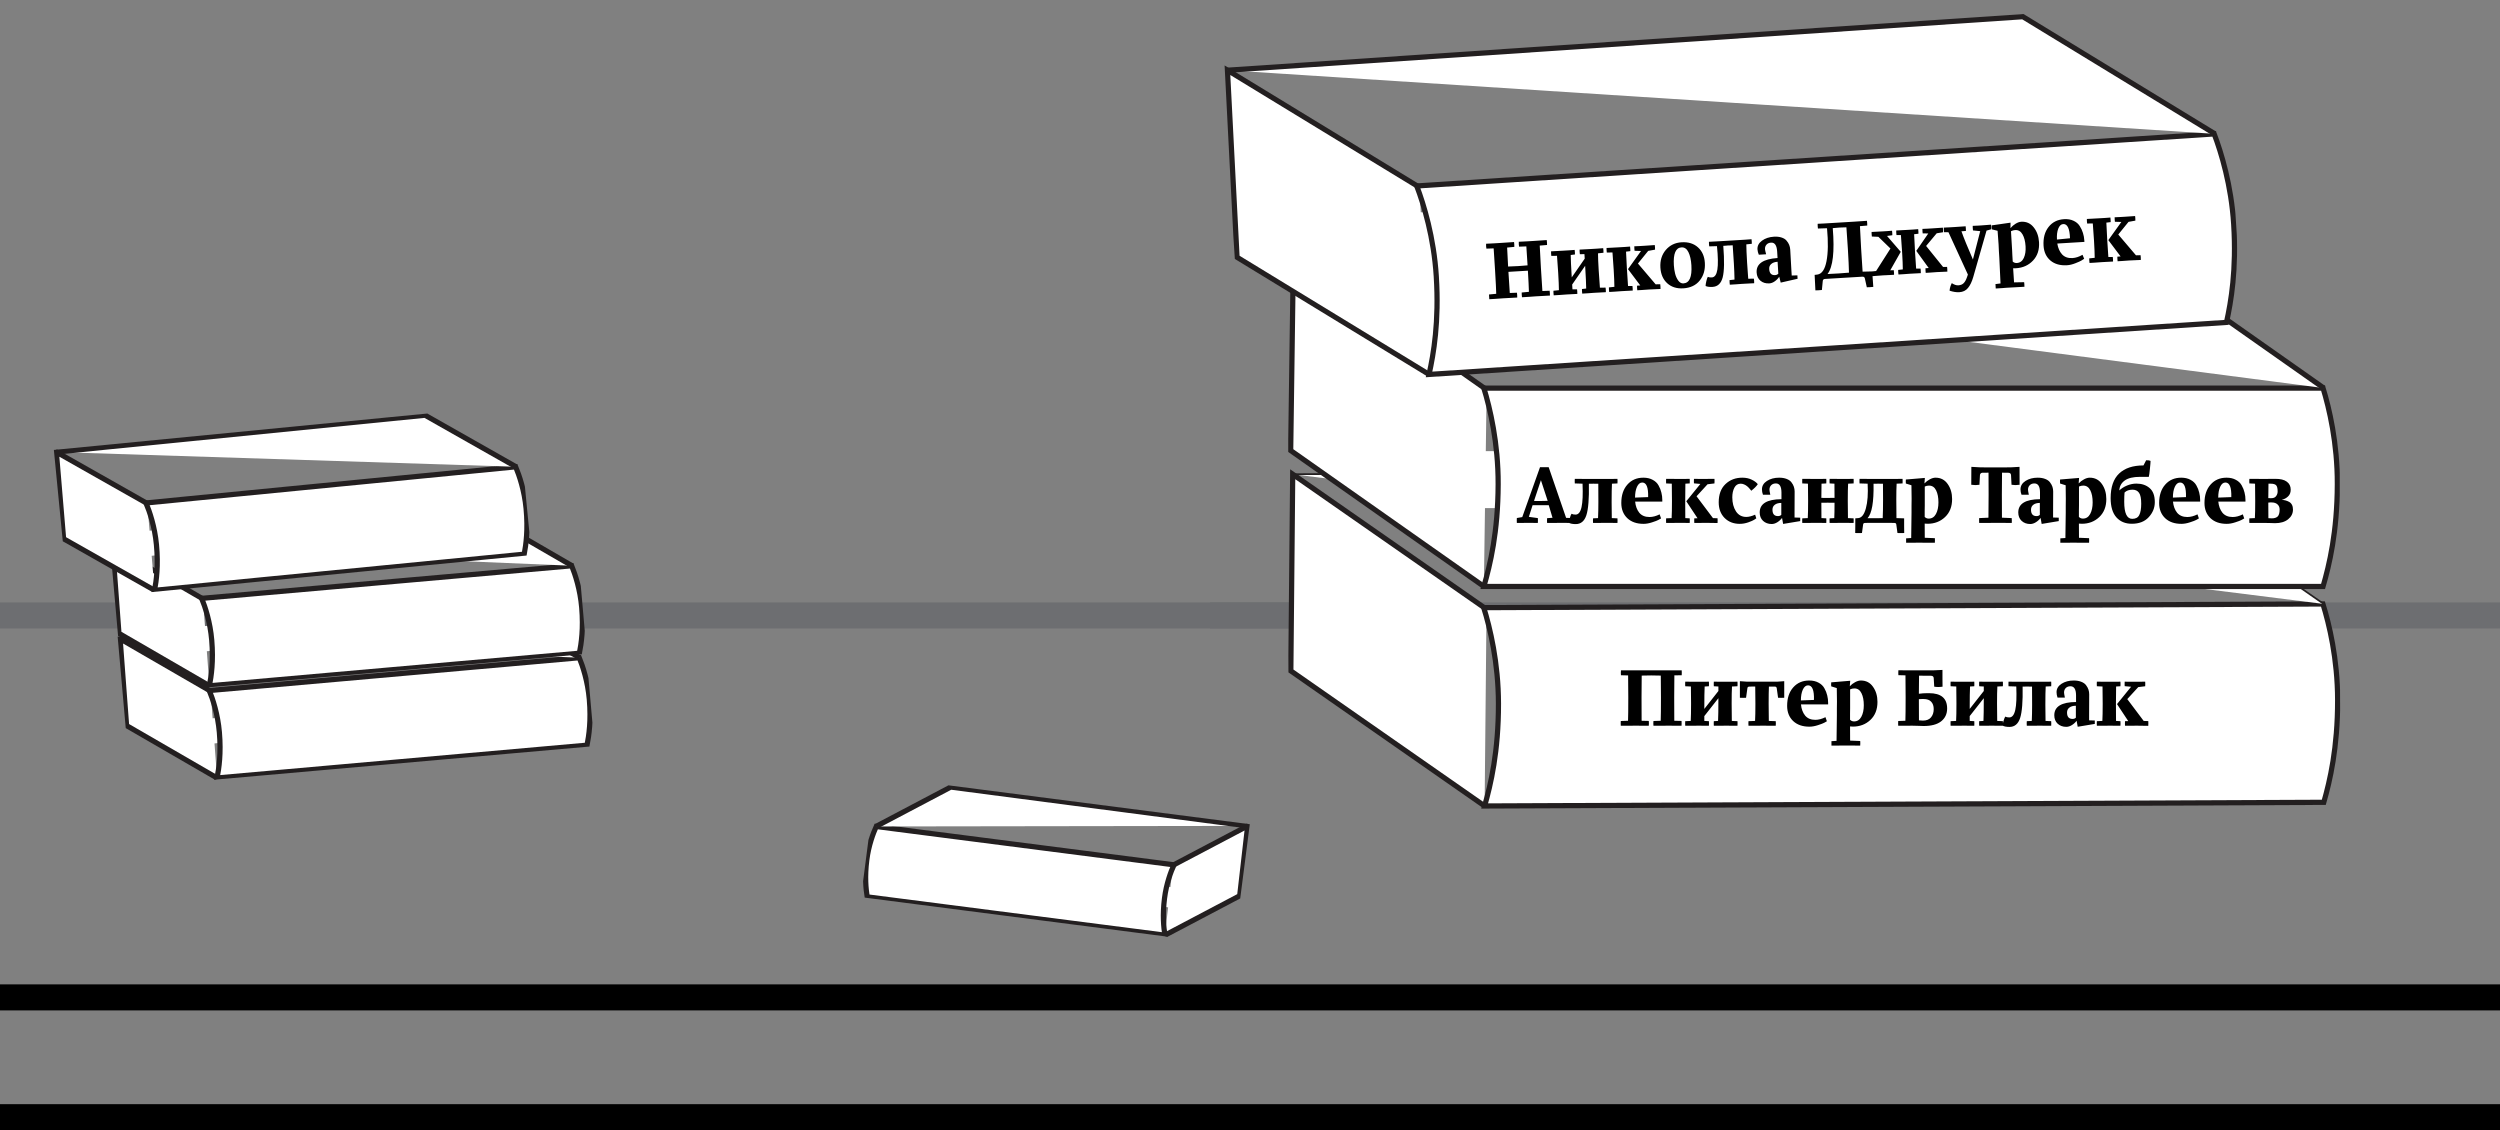 <svg width="1440" height="651" viewBox="0 0 1440 651" fill="none" xmlns="http://www.w3.org/2000/svg">
<rect x="0" y="0" width="1440" height="651" fill="#808080" stroke="none"/>
<line y1="354.5" x2="743" y2="354.5" stroke="#6D6E71" stroke-width="15"/>
<line x1="697" y1="354.5" x2="1440" y2="354.5" stroke="#6D6E71" stroke-width="15"/>
<line y1="574.5" x2="1440" y2="574.5" stroke="black" stroke-width="15"/>
<line x1="-6.55671e-07" y1="643.5" x2="1440" y2="643.5" stroke="black" stroke-width="15"/>
<g clip-path="url(#clip0_601_30)">
<path d="M855.138 464.245L743.517 386.436L744.597 273.16L856.245 350.931" fill="white"/>
<path d="M855.138 464.245L743.517 386.436L744.597 273.16L856.245 350.931" stroke="#231F20" stroke-width="3" stroke-miterlimit="10"/>
<path d="M854.639 349.998C858.197 361.452 863.091 381.663 863.112 405.318C863.15 432.921 858.675 451.819 855.139 464.245L1338.51 462.131C1342.04 449.706 1346.52 430.807 1346.48 403.204C1346.46 379.512 1341.57 359.339 1338.01 347.884L854.639 349.998Z" fill="white" stroke="#231F20" stroke-width="3" stroke-miterlimit="10"/>
<path d="M1338.45 347.882L1226.8 270.074L744.596 273.16" fill="white"/>
<path d="M1338.45 347.882L1226.8 270.074L744.596 273.16" stroke="#231F20" stroke-miterlimit="10"/>
<path d="M968.66 388.949L964.436 388.997C964.372 391.525 964.34 395.765 964.34 401.717C964.34 408.405 964.356 412.885 964.388 415.157L968.564 415.253C968.628 416.117 968.628 417.045 968.564 418.037C964.5 418.005 961.844 417.989 960.596 417.989C960.052 417.989 958.628 418.005 956.324 418.037C954.02 418.037 952.708 418.037 952.388 418.037C952.292 417.077 952.292 416.165 952.388 415.301L956.564 415.157C956.66 412.853 956.708 408.357 956.708 401.669C956.708 395.781 956.676 391.605 956.612 389.141C953.86 389.077 952.02 389.045 951.092 389.045C950.196 389.045 948.372 389.077 945.62 389.141C945.556 392.405 945.524 396.613 945.524 401.765C945.524 407.717 945.54 412.181 945.572 415.157L949.7 415.253C949.796 416.117 949.796 417.045 949.7 418.037C945.604 418.005 942.932 417.989 941.684 417.989C941.14 417.989 939.732 418.005 937.46 418.037C935.188 418.037 933.892 418.037 933.572 418.037C933.508 417.077 933.508 416.165 933.572 415.301L937.748 415.157C937.844 412.949 937.892 408.485 937.892 401.765C937.892 395.013 937.86 390.773 937.796 389.045L933.668 388.949C933.572 388.053 933.572 387.109 933.668 386.117L941.492 386.117L960.5 386.117L968.66 386.117C968.724 387.109 968.724 388.053 968.66 388.949ZM974.054 405.173C974.054 400.949 974.022 397.701 973.958 395.429L970.694 395.285C970.63 394.421 970.63 393.541 970.694 392.645C974.054 392.677 976.358 392.693 977.606 392.693C978.15 392.693 979.318 392.693 981.11 392.693C982.934 392.661 984.006 392.645 984.326 392.645C984.39 393.573 984.39 394.453 984.326 395.285L981.878 395.429C981.75 397.829 981.686 402.133 981.686 408.341L989.798 398.021L989.798 395.429L987.158 395.285C987.094 394.421 987.094 393.541 987.158 392.645C989.974 392.677 992.006 392.693 993.254 392.693C993.798 392.693 995.11 392.693 997.19 392.693C999.27 392.661 1000.47 392.645 1000.79 392.645C1000.85 393.573 1000.85 394.453 1000.79 395.285L997.622 395.429C997.494 397.637 997.43 400.869 997.43 405.125C997.43 409.605 997.462 412.981 997.526 415.253L1000.79 415.397C1000.85 416.261 1000.85 417.141 1000.79 418.037C997.43 418.005 995.126 417.989 993.878 417.989C993.334 417.989 992.15 418.005 990.326 418.037C988.534 418.037 987.478 418.037 987.158 418.037C987.094 417.109 987.094 416.229 987.158 415.397L989.606 415.253C989.734 412.853 989.798 408.485 989.798 402.149L981.686 412.469L981.686 415.253L984.326 415.397C984.39 416.261 984.39 417.141 984.326 418.037C981.51 418.005 979.478 417.989 978.23 417.989C977.686 417.989 976.374 418.005 974.294 418.037C972.214 418.037 971.014 418.037 970.694 418.037C970.63 417.109 970.63 416.229 970.694 415.397L973.862 415.253C973.99 413.045 974.054 409.685 974.054 405.173ZM1022.2 395.477L1018.89 395.477C1018.79 397.717 1018.74 401.013 1018.74 405.365C1018.74 407.541 1018.77 410.837 1018.84 415.253L1022.82 415.397C1022.92 416.261 1022.92 417.141 1022.82 418.037C1018.89 418.005 1016.29 417.989 1015.05 417.989C1014.5 417.989 1013.13 418.005 1010.92 418.037C1008.71 418.037 1007.45 418.037 1007.13 418.037C1007.06 417.109 1007.06 416.229 1007.13 415.397L1010.92 415.253C1011.05 413.045 1011.11 409.749 1011.11 405.365C1011.11 401.013 1011.08 397.701 1011.01 395.429L1007.7 395.477C1007.25 395.509 1006.95 395.589 1006.79 395.717C1006.66 395.845 1006.57 396.069 1006.5 396.389L1005.73 401.909C1005.51 401.941 1004.93 401.957 1004.01 401.957C1003.05 401.957 1002.44 401.941 1002.18 401.909L1002.18 392.357L1006.21 392.645L1023.69 392.645L1027.72 392.357L1027.72 401.909C1027.46 401.941 1026.85 401.957 1025.89 401.957C1024.97 401.957 1024.39 401.941 1024.17 401.909L1023.4 396.389C1023.33 396.069 1023.22 395.845 1023.06 395.717C1022.93 395.557 1022.65 395.477 1022.2 395.477ZM1041.44 394.757C1040.19 394.757 1039.18 395.589 1038.41 397.253C1037.68 398.885 1037.31 400.949 1037.31 403.445L1044.84 403.157C1045 397.557 1043.87 394.757 1041.44 394.757ZM1045.61 414.629C1047.47 414.629 1049.42 414.117 1051.47 413.093L1052.28 415.445C1051.9 415.669 1051.39 415.957 1050.75 416.309C1050.11 416.661 1048.89 417.125 1047.1 417.701C1045.34 418.277 1043.71 418.565 1042.2 418.565C1038.27 418.565 1035.15 417.477 1032.84 415.301C1030.54 413.093 1029.39 410.181 1029.39 406.565C1029.39 402.117 1030.56 398.581 1032.89 395.957C1035.23 393.301 1038.3 391.973 1042.11 391.973C1044.19 391.973 1045.98 392.389 1047.48 393.221C1048.99 394.021 1050.11 395.093 1050.84 396.437C1051.61 397.781 1052.16 399.157 1052.48 400.565C1052.83 401.941 1053 403.365 1053 404.837L1053 405.749L1037.36 405.749C1037.61 408.373 1038.41 410.517 1039.76 412.181C1041.13 413.813 1043.08 414.629 1045.61 414.629ZM1071.48 429.461C1066.49 429.429 1063.37 429.413 1062.12 429.413C1061.96 429.413 1061.61 429.413 1061.07 429.413C1060.55 429.445 1059.75 429.461 1058.67 429.461C1057.61 429.461 1056.36 429.461 1054.92 429.461C1054.89 428.565 1054.89 427.717 1054.92 426.917L1057.85 426.725C1057.91 425.765 1057.98 420.869 1058.04 412.037C1058.04 411.109 1058.04 409.765 1058.04 408.005C1058.07 406.245 1058.09 404.965 1058.09 404.165C1058.09 400.997 1058.06 398.389 1057.99 396.341L1054.78 395.333C1054.71 394.533 1054.71 393.765 1054.78 393.029L1065.72 392.117L1065.48 395.285C1066.38 394.325 1067.4 393.541 1068.55 392.933C1069.74 392.293 1070.84 391.973 1071.87 391.973C1074.84 391.973 1077.18 393.189 1078.87 395.621C1080.57 398.021 1081.42 400.917 1081.42 404.309C1081.42 408.661 1080.06 412.117 1077.34 414.677C1074.62 417.237 1071.27 418.517 1067.31 418.517C1066.89 418.517 1066.33 418.485 1065.63 418.421C1065.63 422.581 1065.64 425.301 1065.67 426.581L1071.48 426.821C1071.55 427.525 1071.55 428.405 1071.48 429.461ZM1065.67 407.957C1065.67 408.373 1065.66 409.333 1065.63 410.837C1065.63 412.309 1065.63 413.557 1065.63 414.581C1066.27 415.221 1067.03 415.541 1067.93 415.541C1069.75 415.541 1071.15 414.661 1072.11 412.901C1073.07 411.141 1073.55 408.917 1073.55 406.229C1073.55 403.381 1073.1 401.061 1072.2 399.269C1071.31 397.445 1069.95 396.533 1068.12 396.533C1067.29 396.533 1066.47 396.709 1065.67 397.061L1065.67 407.957ZM1101.53 386.117L1113.53 386.117L1118.86 385.877C1118.86 386.005 1118.86 386.517 1118.86 387.413C1118.86 388.277 1118.86 389.445 1118.86 390.917C1118.89 392.389 1118.91 393.925 1118.91 395.525C1118.04 395.653 1117.23 395.717 1116.46 395.717C1115.66 395.717 1114.87 395.653 1114.11 395.525L1113.82 390.533C1113.75 389.669 1113.19 389.237 1112.14 389.237L1105.37 389.189C1105.31 391.205 1105.27 394.677 1105.27 399.605C1106.91 399.381 1108.52 399.269 1110.12 399.269L1111.13 399.269C1118.07 399.269 1121.55 402.213 1121.55 408.101C1121.55 411.205 1120.39 413.669 1118.09 415.493C1115.79 417.285 1112.44 418.181 1108.06 418.181C1107.58 418.181 1106.59 418.149 1105.08 418.085C1103.58 418.021 1102.31 417.989 1101.29 417.989C1101.19 417.989 1100.12 418.005 1098.07 418.037C1096.03 418.037 1094.46 418.037 1093.37 418.037C1093.31 417.333 1093.31 416.421 1093.37 415.301L1097.5 415.157C1097.59 412.853 1097.64 408.373 1097.64 401.717C1097.64 395.797 1097.61 391.557 1097.55 388.997L1093.47 388.901C1093.4 388.165 1093.4 387.221 1093.47 386.069C1094.91 386.069 1096.6 386.085 1098.55 386.117C1100.51 386.117 1101.5 386.117 1101.53 386.117ZM1107.58 415.061C1109.66 415.061 1111.21 414.453 1112.23 413.237C1113.29 411.989 1113.82 410.389 1113.82 408.437C1113.82 406.645 1113.34 405.237 1112.38 404.213C1111.45 403.157 1109.96 402.629 1107.91 402.629L1107.1 402.629C1106.33 402.629 1105.72 402.661 1105.27 402.725C1105.27 409.061 1105.29 413.125 1105.32 414.917C1105.87 414.949 1106.62 414.997 1107.58 415.061ZM1126.91 405.173C1126.91 400.949 1126.88 397.701 1126.82 395.429L1123.55 395.285C1123.49 394.421 1123.49 393.541 1123.55 392.645C1126.91 392.677 1129.22 392.693 1130.47 392.693C1131.01 392.693 1132.18 392.693 1133.97 392.693C1135.79 392.661 1136.87 392.645 1137.19 392.645C1137.25 393.573 1137.25 394.453 1137.19 395.285L1134.74 395.429C1134.61 397.829 1134.55 402.133 1134.55 408.341L1142.66 398.021L1142.66 395.429L1140.02 395.285C1139.95 394.421 1139.95 393.541 1140.02 392.645C1142.83 392.677 1144.87 392.693 1146.11 392.693C1146.66 392.693 1147.97 392.693 1150.05 392.693C1152.13 392.661 1153.33 392.645 1153.65 392.645C1153.71 393.573 1153.71 394.453 1153.65 395.285L1150.48 395.429C1150.35 397.637 1150.29 400.869 1150.29 405.125C1150.29 409.605 1150.32 412.981 1150.39 415.253L1153.65 415.397C1153.71 416.261 1153.71 417.141 1153.65 418.037C1150.29 418.005 1147.99 417.989 1146.74 417.989C1146.19 417.989 1145.01 418.005 1143.19 418.037C1141.39 418.037 1140.34 418.037 1140.02 418.037C1139.95 417.109 1139.95 416.229 1140.02 415.397L1142.47 415.253C1142.59 412.853 1142.66 408.485 1142.66 402.149L1134.55 412.469L1134.55 415.253L1137.19 415.397C1137.25 416.261 1137.25 417.141 1137.19 418.037C1134.37 418.005 1132.34 417.989 1131.09 417.989C1130.55 417.989 1129.23 418.005 1127.15 418.037C1125.07 418.037 1123.87 418.037 1123.55 418.037C1123.49 417.109 1123.49 416.229 1123.55 415.397L1126.72 415.253C1126.85 413.045 1126.91 409.685 1126.91 405.173ZM1161.38 395.429L1156.91 395.285C1156.85 394.421 1156.85 393.541 1156.91 392.645C1159.86 392.677 1161.95 392.693 1163.2 392.693L1174.39 392.693C1174.93 392.693 1176.16 392.693 1178.08 392.693C1180.03 392.661 1181.17 392.645 1181.49 392.645C1181.55 393.573 1181.55 394.453 1181.49 395.285L1178.32 395.429C1178.19 397.637 1178.13 401.173 1178.13 406.037C1178.13 409.909 1178.16 412.981 1178.23 415.253L1181.49 415.397C1181.55 416.261 1181.55 417.141 1181.49 418.037C1177.97 418.005 1175.59 417.989 1174.34 417.989C1173.79 417.989 1172.58 418.005 1170.69 418.037C1168.83 418.037 1167.75 418.037 1167.43 418.037C1167.36 417.109 1167.36 416.229 1167.43 415.397L1170.31 415.253C1170.43 412.533 1170.5 409.445 1170.5 405.989C1170.5 400.997 1170.48 397.493 1170.45 395.477C1170.26 395.477 1169.83 395.477 1169.15 395.477C1168.51 395.445 1168.02 395.429 1167.67 395.429C1167.22 395.429 1166.69 395.445 1166.08 395.477C1165.47 395.477 1165.12 395.477 1165.03 395.477C1165.19 404.085 1164.71 410.117 1163.59 413.573C1162.47 416.997 1160.42 418.709 1157.44 418.709C1155.71 418.709 1154.39 418.453 1153.46 417.941C1153.49 417.333 1153.68 416.437 1154.03 415.253C1154.39 414.037 1154.72 413.205 1155.04 412.757C1155.59 413.077 1156.35 413.237 1157.35 413.237C1159.01 413.237 1160.16 411.797 1160.8 408.917C1161.44 406.037 1161.63 401.541 1161.38 395.429ZM1189.37 401.813L1185.14 401.813C1184.76 400.757 1184.57 399.717 1184.57 398.693C1184.57 396.709 1185.53 395.093 1187.45 393.845C1189.4 392.597 1191.73 391.973 1194.45 391.973C1196.12 391.973 1197.56 392.213 1198.77 392.693C1200.02 393.173 1200.95 393.829 1201.56 394.661C1202.2 395.493 1202.66 396.341 1202.95 397.205C1203.24 398.069 1203.38 398.981 1203.38 399.941C1203.35 402.885 1203.33 406.869 1203.33 411.893L1203.33 414.917L1206.6 415.013C1206.63 415.749 1206.63 416.405 1206.6 416.981L1196.76 418.613L1196.13 415.157C1195.4 416.149 1194.49 416.981 1193.4 417.653C1192.31 418.325 1191.24 418.661 1190.18 418.661C1188.17 418.661 1186.5 418.053 1185.19 416.837C1183.91 415.621 1183.27 414.005 1183.27 411.989C1183.27 406.965 1187.45 404.421 1195.8 404.357L1195.8 400.421C1195.77 396.997 1194.69 395.285 1192.58 395.285C1191.46 395.285 1190.57 395.621 1189.89 396.293C1189.22 396.965 1188.89 397.829 1188.89 398.885C1188.89 399.301 1189.05 400.277 1189.37 401.813ZM1195.7 413.381L1195.7 406.517C1194.1 406.517 1192.85 406.869 1191.96 407.573C1191.06 408.245 1190.61 409.189 1190.61 410.405C1190.61 412.869 1191.67 414.101 1193.78 414.101C1194.58 414.101 1195.22 413.861 1195.7 413.381ZM1224.01 415.397L1225.88 415.349L1219.4 405.557L1227.52 395.573L1223.82 395.237C1223.76 394.565 1223.76 393.701 1223.82 392.645C1224.59 392.645 1225.69 392.661 1227.13 392.693C1228.6 392.693 1229.42 392.693 1229.58 392.693L1235.63 392.645C1235.69 393.349 1235.69 394.229 1235.63 395.285L1231.64 395.765L1225.31 402.677L1234.76 415.253L1237.4 415.349C1237.47 416.053 1237.47 416.965 1237.4 418.085C1234.2 418.021 1231.98 417.989 1230.73 417.989C1229.58 417.989 1228.22 418.005 1226.65 418.037C1225.08 418.037 1224.2 418.037 1224.01 418.037C1223.95 417.333 1223.95 416.453 1224.01 415.397ZM1218.78 405.461C1218.78 410.101 1218.8 413.365 1218.83 415.253L1221.37 415.397C1221.44 416.261 1221.44 417.141 1221.37 418.037C1218.4 418.005 1216.28 417.989 1215.04 417.989C1214.49 417.989 1213.23 418.005 1211.24 418.037C1209.26 418.037 1208.11 418.037 1207.79 418.037C1207.72 417.109 1207.72 416.229 1207.79 415.397L1210.96 415.253C1211.08 413.045 1211.15 409.749 1211.15 405.365C1211.15 401.013 1211.12 397.701 1211.05 395.429L1207.79 395.285C1207.72 394.421 1207.72 393.541 1207.79 392.645C1211.4 392.677 1213.84 392.693 1215.08 392.693C1215.63 392.693 1216.73 392.693 1218.4 392.693C1220.06 392.661 1221.05 392.645 1221.37 392.645C1221.44 393.573 1221.44 394.453 1221.37 395.285L1218.88 395.429C1218.81 397.221 1218.78 400.565 1218.78 405.461Z" fill="black"/>
</g>
<g clip-path="url(#clip1_601_30)">
<rect x="839.74" y="259.859" width="43.733" height="32.807" fill="white"/>
<path d="M854.713 337.797L743.434 259.501L745.008 146.23L856.315 224.489" fill="white"/>
<path d="M854.713 337.797L743.434 259.501L745.008 146.23L856.315 224.489" stroke="#231F20" stroke-width="3" stroke-miterlimit="10"/>
<path d="M854.711 223.549C858.219 235.019 863.024 255.251 862.942 278.905C862.859 306.508 858.302 325.387 854.711 337.797L1338.08 337.797C1341.67 325.387 1346.23 306.508 1346.31 278.905C1346.4 255.213 1341.59 235.019 1338.08 223.549L854.711 223.549Z" fill="white" stroke="#231F20" stroke-width="3" stroke-miterlimit="10"/>
<path d="M1338.53 223.549L1227.22 145.253L745.006 146.23" fill="white"/>
<path d="M1338.53 223.549L1227.22 145.253L745.006 146.23" stroke="#231F20" stroke-width="3" stroke-miterlimit="10"/>
<path d="M882.773 290.984L880.613 297.704L885.797 298.424C885.861 299.288 885.861 300.216 885.797 301.208C882.309 301.176 879.973 301.16 878.789 301.16C878.725 301.16 878.181 301.176 877.157 301.208C876.133 301.208 874.981 301.208 873.701 301.208C873.637 300.184 873.637 299.24 873.701 298.376L876.821 297.848L887.045 269.096H892.037L902.069 298.28L904.661 298.376C904.725 299.24 904.725 300.184 904.661 301.208C901.781 301.176 899.749 301.16 898.565 301.16C898.501 301.16 897.573 301.176 895.781 301.208C894.021 301.208 892.469 301.208 891.125 301.208C891.061 300.216 891.061 299.304 891.125 298.472L894.245 298.232L892.085 290.984H887.429L882.773 290.984ZM887.573 276.584L883.589 288.536C883.813 288.536 884.309 288.552 885.077 288.584C885.845 288.584 886.453 288.584 886.901 288.584C888.725 288.584 890.245 288.552 891.461 288.488L887.573 276.584ZM911.545 278.6L907.081 278.456C907.017 277.592 907.017 276.712 907.081 275.816C910.025 275.848 912.121 275.864 913.369 275.864L924.553 275.864C925.097 275.864 926.329 275.864 928.249 275.864C930.201 275.832 931.337 275.816 931.657 275.816C931.721 276.744 931.721 277.624 931.657 278.456L928.489 278.6C928.361 280.808 928.297 284.344 928.297 289.208C928.297 293.08 928.329 296.152 928.393 298.424L931.657 298.568C931.721 299.432 931.721 300.312 931.657 301.208C928.137 301.176 925.753 301.16 924.505 301.16C923.961 301.16 922.745 301.176 920.857 301.208C919.001 301.208 917.913 301.208 917.593 301.208C917.529 300.28 917.529 299.4 917.593 298.568L920.473 298.424C920.601 295.704 920.665 292.616 920.665 289.16C920.665 284.168 920.649 280.664 920.617 278.648C920.425 278.648 919.993 278.648 919.321 278.648C918.681 278.616 918.185 278.6 917.833 278.6C917.385 278.6 916.857 278.616 916.249 278.648C915.641 278.648 915.289 278.648 915.193 278.648C915.353 287.256 914.873 293.288 913.753 296.744C912.633 300.168 910.585 301.88 907.609 301.88C905.881 301.88 904.553 301.624 903.625 301.112C903.657 300.504 903.849 299.608 904.201 298.424C904.553 297.208 904.889 296.376 905.209 295.928C905.753 296.248 906.521 296.408 907.513 296.408C909.177 296.408 910.329 294.968 910.969 292.088C911.609 289.208 911.801 284.712 911.545 278.6ZM945.917 277.928C944.669 277.928 943.661 278.76 942.893 280.424C942.157 282.056 941.789 284.12 941.789 286.616L949.325 286.328C949.485 280.728 948.349 277.928 945.917 277.928ZM950.093 297.8C951.949 297.8 953.901 297.288 955.949 296.264L956.765 298.616C956.381 298.84 955.869 299.128 955.229 299.48C954.589 299.832 953.373 300.296 951.581 300.872C949.821 301.448 948.189 301.736 946.685 301.736C942.749 301.736 939.629 300.648 937.325 298.472C935.021 296.264 933.869 293.352 933.869 289.736C933.869 285.288 935.037 281.752 937.373 279.128C939.709 276.472 942.781 275.144 946.589 275.144C948.669 275.144 950.461 275.56 951.965 276.392C953.469 277.192 954.589 278.264 955.325 279.608C956.093 280.952 956.637 282.328 956.957 283.736C957.309 285.112 957.485 286.536 957.485 288.008V288.92L941.837 288.92C942.093 291.544 942.893 293.688 944.237 295.352C945.613 296.984 947.565 297.8 950.093 297.8ZM975.914 298.568L977.786 298.52L971.306 288.728L979.418 278.744L975.722 278.408C975.658 277.736 975.658 276.872 975.722 275.816C976.49 275.816 977.594 275.832 979.034 275.864C980.506 275.864 981.322 275.864 981.482 275.864L987.53 275.816C987.594 276.52 987.594 277.4 987.53 278.456L983.546 278.936L977.21 285.848L986.666 298.424L989.306 298.52C989.37 299.224 989.37 300.136 989.306 301.256C986.106 301.192 983.882 301.16 982.634 301.16C981.482 301.16 980.122 301.176 978.554 301.208C976.986 301.208 976.106 301.208 975.914 301.208C975.85 300.504 975.85 299.624 975.914 298.568ZM970.682 288.632C970.682 293.272 970.698 296.536 970.73 298.424L973.274 298.568C973.338 299.432 973.338 300.312 973.274 301.208C970.298 301.176 968.186 301.16 966.938 301.16C966.394 301.16 965.13 301.176 963.146 301.208C961.162 301.208 960.01 301.208 959.69 301.208C959.626 300.28 959.626 299.4 959.69 298.568L962.858 298.424C962.986 296.216 963.05 292.92 963.05 288.536C963.05 284.184 963.018 280.872 962.954 278.6L959.69 278.456C959.626 277.592 959.626 276.712 959.69 275.816C963.306 275.848 965.738 275.864 966.986 275.864C967.53 275.864 968.634 275.864 970.298 275.864C971.962 275.832 972.954 275.816 973.274 275.816C973.338 276.744 973.338 277.624 973.274 278.456L970.778 278.6C970.714 280.392 970.682 283.736 970.682 288.632ZM1002.65 278.6C1001.02 278.6 999.802 279.368 999.002 280.904C998.202 282.44 997.802 284.296 997.802 286.472C997.802 289.672 998.506 292.36 999.914 294.536C1001.32 296.68 1003.31 297.752 1005.87 297.752C1007.31 297.752 1009 297.32 1010.95 296.456L1011.63 298.568C1011.31 298.792 1010.87 299.08 1010.33 299.432C1009.79 299.784 1008.68 300.264 1007.02 300.872C1005.35 301.448 1003.71 301.736 1002.07 301.736C998.522 301.736 995.61 300.6 993.338 298.328C991.098 296.056 989.978 293.048 989.978 289.304C989.978 284.792 991.274 281.304 993.866 278.84C996.458 276.376 999.69 275.144 1003.56 275.144C1005.64 275.144 1007.45 275.528 1008.99 276.296C1010.55 277.032 1011.72 277.896 1012.49 278.888C1011.66 280.136 1010.39 281.4 1008.7 282.68C1008.63 282.584 1008.54 282.44 1008.41 282.248C1008.28 282.056 1008.01 281.736 1007.59 281.288C1007.18 280.808 1006.75 280.392 1006.3 280.04C1005.85 279.656 1005.29 279.32 1004.62 279.032C1003.98 278.744 1003.32 278.6 1002.65 278.6ZM1019.69 284.984H1015.47C1015.08 283.928 1014.89 282.888 1014.89 281.864C1014.89 279.88 1015.85 278.264 1017.77 277.016C1019.72 275.768 1022.06 275.144 1024.78 275.144C1026.44 275.144 1027.88 275.384 1029.1 275.864C1030.35 276.344 1031.27 277 1031.88 277.832C1032.52 278.664 1032.99 279.512 1033.27 280.376C1033.56 281.24 1033.71 282.152 1033.71 283.112C1033.67 286.056 1033.66 290.04 1033.66 295.064L1033.66 298.088L1036.92 298.184C1036.95 298.92 1036.95 299.576 1036.92 300.152L1027.08 301.784L1026.46 298.328C1025.72 299.32 1024.81 300.152 1023.72 300.824C1022.63 301.496 1021.56 301.832 1020.51 301.832C1018.49 301.832 1016.83 301.224 1015.51 300.008C1014.23 298.792 1013.59 297.176 1013.59 295.16C1013.59 290.136 1017.77 287.592 1026.12 287.528V283.592C1026.09 280.168 1025.02 278.456 1022.91 278.456C1021.79 278.456 1020.89 278.792 1020.22 279.464C1019.55 280.136 1019.21 281 1019.21 282.056C1019.21 282.472 1019.37 283.448 1019.69 284.984ZM1026.03 296.552L1026.03 289.688C1024.43 289.688 1023.18 290.04 1022.28 290.744C1021.39 291.416 1020.94 292.36 1020.94 293.576C1020.94 296.04 1021.99 297.272 1024.11 297.272C1024.91 297.272 1025.55 297.032 1026.03 296.552ZM1041.47 288.536C1041.47 284.184 1041.44 280.872 1041.38 278.6L1038.11 278.456C1038.05 277.592 1038.05 276.712 1038.11 275.816C1041.73 275.848 1044.16 275.864 1045.41 275.864C1045.95 275.864 1047.09 275.864 1048.82 275.864C1050.58 275.832 1051.62 275.816 1051.94 275.816C1052 276.744 1052 277.624 1051.94 278.456L1049.2 278.6C1049.14 280.392 1049.1 283.112 1049.1 286.76C1049.3 286.76 1049.79 286.776 1050.59 286.808C1051.42 286.808 1052.14 286.808 1052.75 286.808C1054.77 286.808 1056.08 286.792 1056.69 286.76C1056.69 283.208 1056.67 280.488 1056.64 278.6L1053.86 278.456C1053.79 277.592 1053.79 276.712 1053.86 275.816C1057.06 275.848 1059.28 275.864 1060.53 275.864C1061.07 275.864 1062.32 275.864 1064.27 275.864C1066.22 275.832 1067.36 275.816 1067.68 275.816C1067.74 276.744 1067.74 277.624 1067.68 278.456L1064.51 278.6C1064.38 280.808 1064.32 284.104 1064.32 288.488C1064.32 292.84 1064.35 296.152 1064.42 298.424L1067.68 298.568C1067.74 299.432 1067.74 300.312 1067.68 301.208C1064.29 301.176 1061.97 301.16 1060.72 301.16C1060.18 301.16 1058.98 301.176 1057.12 301.208C1055.26 301.208 1054.18 301.208 1053.86 301.208C1053.79 300.28 1053.79 299.4 1053.86 298.568L1056.54 298.424C1056.64 296.632 1056.69 293.688 1056.69 289.592C1056.46 289.592 1055.9 289.592 1055.01 289.592C1054.11 289.56 1053.34 289.544 1052.7 289.544C1052.1 289.544 1051.39 289.56 1050.59 289.592C1049.79 289.592 1049.3 289.592 1049.1 289.592C1049.1 294.52 1049.12 297.464 1049.15 298.424L1051.94 298.568C1052 299.432 1052 300.312 1051.94 301.208C1048.8 301.176 1046.61 301.16 1045.36 301.16C1044.82 301.16 1043.55 301.176 1041.57 301.208C1039.58 301.208 1038.43 301.208 1038.11 301.208C1038.05 300.28 1038.05 299.4 1038.11 298.568L1041.28 298.424C1041.41 296.216 1041.47 292.92 1041.47 288.536ZM1075.71 298.472L1080.12 298.472C1080.54 298.472 1081.26 298.472 1082.28 298.472C1083.31 298.44 1084.03 298.424 1084.44 298.424C1084.57 295.704 1084.64 292.136 1084.64 287.72C1084.64 283.688 1084.62 280.664 1084.59 278.648C1084.24 278.616 1083.36 278.6 1081.95 278.6C1080.51 278.6 1079.58 278.616 1079.16 278.648C1079.36 289.144 1078.2 295.752 1075.71 298.472ZM1068.65 298.568L1070.38 298.424C1072.33 298.232 1073.79 296.344 1074.75 292.76C1075.74 289.176 1076.08 284.456 1075.76 278.6L1071.1 278.456C1071.04 277.592 1071.04 276.712 1071.1 275.816C1074.2 275.848 1076.38 275.864 1077.63 275.864L1087.71 275.864C1088.25 275.864 1089.66 275.864 1091.93 275.864C1094.24 275.832 1095.55 275.816 1095.87 275.816C1095.93 276.744 1095.93 277.624 1095.87 278.456L1092.46 278.6C1092.33 280.808 1092.27 283.864 1092.27 287.768C1092.27 292.6 1092.3 296.152 1092.36 298.424L1096.78 298.568C1096.78 299.048 1096.78 300.504 1096.78 302.936C1096.81 305.4 1096.83 306.76 1096.83 307.016C1096.57 307.048 1095.92 307.064 1094.86 307.064C1093.8 307.064 1093.16 307.048 1092.94 307.016L1092.27 302.12C1092.24 301.512 1091.84 301.208 1091.07 301.208L1087.66 301.16L1076.86 301.16L1074.36 301.208C1073.6 301.208 1073.2 301.512 1073.16 302.12L1072.49 307.016C1072.27 307.048 1071.63 307.064 1070.57 307.064C1069.52 307.064 1068.86 307.048 1068.6 307.016C1068.6 306.76 1068.62 305.4 1068.65 302.936C1068.65 300.504 1068.65 299.048 1068.65 298.568ZM1114.48 312.632C1109.49 312.6 1106.37 312.584 1105.12 312.584C1104.96 312.584 1104.61 312.584 1104.06 312.584C1103.55 312.616 1102.75 312.632 1101.66 312.632C1100.61 312.632 1099.36 312.632 1097.92 312.632C1097.89 311.736 1097.89 310.888 1097.92 310.088L1100.85 309.896C1100.91 308.936 1100.97 304.04 1101.04 295.208C1101.04 294.28 1101.04 292.936 1101.04 291.176C1101.07 289.416 1101.09 288.136 1101.09 287.336C1101.09 284.168 1101.05 281.56 1100.99 279.512L1097.77 278.504C1097.71 277.704 1097.71 276.936 1097.77 276.2L1108.72 275.288L1108.48 278.456C1109.37 277.496 1110.4 276.712 1111.55 276.104C1112.73 275.464 1113.84 275.144 1114.86 275.144C1117.84 275.144 1120.17 276.36 1121.87 278.792C1123.57 281.192 1124.41 284.088 1124.41 287.48C1124.41 291.832 1123.05 295.288 1120.33 297.848C1117.61 300.408 1114.27 301.688 1110.3 301.688C1109.89 301.688 1109.33 301.656 1108.62 301.592C1108.62 305.752 1108.64 308.472 1108.67 309.752L1114.48 309.992C1114.54 310.696 1114.54 311.576 1114.48 312.632ZM1108.67 291.128C1108.67 291.544 1108.65 292.504 1108.62 294.008C1108.62 295.48 1108.62 296.728 1108.62 297.752C1109.26 298.392 1110.03 298.712 1110.93 298.712C1112.75 298.712 1114.14 297.832 1115.1 296.072C1116.06 294.312 1116.54 292.088 1116.54 289.4C1116.54 286.552 1116.09 284.232 1115.2 282.44C1114.3 280.616 1112.94 279.704 1111.12 279.704C1110.29 279.704 1109.47 279.88 1108.67 280.232V291.128ZM1158.78 301.208C1153.5 301.176 1150.25 301.16 1149.04 301.16C1148.94 301.16 1147.69 301.176 1145.29 301.208C1142.89 301.208 1141.13 301.208 1140.01 301.208C1139.95 300.216 1139.95 299.288 1140.01 298.424L1145.34 298.184C1145.41 295.912 1145.44 291.48 1145.44 284.888C1145.44 278.232 1145.42 274.024 1145.39 272.264L1141.74 272.312C1141.42 272.312 1141.12 272.456 1140.83 272.744C1140.57 273 1140.45 273.336 1140.45 273.752L1140.16 279.224C1139.29 279.352 1138.56 279.416 1137.95 279.416C1137.31 279.416 1136.48 279.352 1135.45 279.224L1135.5 268.904L1140.69 269.192L1149.18 269.24L1158.11 269.192L1163.25 268.904L1163.29 279.224C1162.37 279.352 1161.58 279.416 1160.94 279.416C1160.3 279.416 1159.53 279.352 1158.64 279.224L1158.35 273.656C1158.29 272.76 1157.76 272.312 1156.77 272.312L1153.17 272.264C1153.1 274.696 1153.07 278.888 1153.07 284.84C1153.07 291.56 1153.09 296.008 1153.12 298.184L1158.73 298.424C1158.83 299.384 1158.85 300.312 1158.78 301.208ZM1168.61 284.984L1164.39 284.984C1164 283.928 1163.81 282.888 1163.81 281.864C1163.81 279.88 1164.77 278.264 1166.69 277.016C1168.64 275.768 1170.98 275.144 1173.7 275.144C1175.36 275.144 1176.8 275.384 1178.02 275.864C1179.27 276.344 1180.2 277 1180.8 277.832C1181.44 278.664 1181.91 279.512 1182.2 280.376C1182.48 281.24 1182.63 282.152 1182.63 283.112C1182.6 286.056 1182.58 290.04 1182.58 295.064V298.088L1185.84 298.184C1185.88 298.92 1185.88 299.576 1185.84 300.152L1176 301.784L1175.38 298.328C1174.64 299.32 1173.73 300.152 1172.64 300.824C1171.56 301.496 1170.48 301.832 1169.43 301.832C1167.41 301.832 1165.75 301.224 1164.44 300.008C1163.16 298.792 1162.52 297.176 1162.52 295.16C1162.52 290.136 1166.69 287.592 1175.04 287.528V283.592C1175.01 280.168 1173.94 278.456 1171.83 278.456C1170.71 278.456 1169.81 278.792 1169.14 279.464C1168.47 280.136 1168.13 281 1168.13 282.056C1168.13 282.472 1168.29 283.448 1168.61 284.984ZM1174.95 296.552V289.688C1173.35 289.688 1172.1 290.04 1171.2 290.744C1170.31 291.416 1169.86 292.36 1169.86 293.576C1169.86 296.04 1170.92 297.272 1173.03 297.272C1173.83 297.272 1174.47 297.032 1174.95 296.552ZM1203.31 312.632C1198.31 312.6 1195.19 312.584 1193.95 312.584C1193.79 312.584 1193.43 312.584 1192.89 312.584C1192.38 312.616 1191.58 312.632 1190.49 312.632C1189.43 312.632 1188.19 312.632 1186.75 312.632C1186.71 311.736 1186.71 310.888 1186.75 310.088L1189.67 309.896C1189.74 308.936 1189.8 304.04 1189.87 295.208C1189.87 294.28 1189.87 292.936 1189.87 291.176C1189.9 289.416 1189.91 288.136 1189.91 287.336C1189.91 284.168 1189.88 281.56 1189.82 279.512L1186.6 278.504C1186.54 277.704 1186.54 276.936 1186.6 276.2L1197.55 275.288L1197.31 278.456C1198.2 277.496 1199.23 276.712 1200.38 276.104C1201.56 275.464 1202.67 275.144 1203.69 275.144C1206.67 275.144 1209 276.36 1210.7 278.792C1212.39 281.192 1213.24 284.088 1213.24 287.48C1213.24 291.832 1211.88 295.288 1209.16 297.848C1206.44 300.408 1203.1 301.688 1199.13 301.688C1198.71 301.688 1198.15 301.656 1197.45 301.592C1197.45 305.752 1197.47 308.472 1197.5 309.752L1203.31 309.992C1203.37 310.696 1203.37 311.576 1203.31 312.632ZM1197.5 291.128C1197.5 291.544 1197.48 292.504 1197.45 294.008C1197.45 295.48 1197.45 296.728 1197.45 297.752C1198.09 298.392 1198.86 298.712 1199.75 298.712C1201.58 298.712 1202.97 297.832 1203.93 296.072C1204.89 294.312 1205.37 292.088 1205.37 289.4C1205.37 286.552 1204.92 284.232 1204.03 282.44C1203.13 280.616 1201.77 279.704 1199.95 279.704C1199.11 279.704 1198.3 279.88 1197.5 280.232V291.128ZM1237.71 274.664L1232.62 274.664C1228.72 274.664 1225.79 275.368 1223.84 276.776C1221.89 278.184 1220.85 280.088 1220.72 282.488C1221.94 281.336 1223.42 280.392 1225.18 279.656C1226.98 278.92 1228.77 278.552 1230.56 278.552C1233.63 278.552 1236.16 279.4 1238.14 281.096C1240.16 282.792 1241.17 285.496 1241.17 289.208C1241.17 292.472 1240 295.368 1237.66 297.896C1235.36 300.424 1232.11 301.688 1227.92 301.688C1224.21 301.688 1221.25 300.456 1219.04 297.992C1216.83 295.496 1215.73 291.8 1215.73 286.904C1215.73 280.568 1217.36 275.848 1220.62 272.744C1223.89 269.64 1228.56 268.088 1234.64 268.088L1236.18 265.112C1237.2 265.048 1238.05 265.176 1238.72 265.496C1238.72 266.232 1238.59 267.784 1238.34 270.152C1238.11 272.488 1237.9 273.992 1237.71 274.664ZM1228.16 298.856C1230.11 298.856 1231.46 298.136 1232.19 296.696C1232.96 295.256 1233.34 293.064 1233.34 290.12C1233.34 287.144 1232.93 285.064 1232.1 283.88C1231.26 282.664 1230 282.056 1228.3 282.056C1226.38 282.056 1224.86 282.6 1223.74 283.688C1223.62 284.936 1223.55 286.712 1223.55 289.016C1223.55 295.576 1225.09 298.856 1228.16 298.856ZM1255.71 277.928C1254.47 277.928 1253.46 278.76 1252.69 280.424C1251.95 282.056 1251.59 284.12 1251.59 286.616L1259.12 286.328C1259.28 280.728 1258.15 277.928 1255.71 277.928ZM1259.89 297.8C1261.75 297.8 1263.7 297.288 1265.75 296.264L1266.56 298.616C1266.18 298.84 1265.67 299.128 1265.03 299.48C1264.39 299.832 1263.17 300.296 1261.38 300.872C1259.62 301.448 1257.99 301.736 1256.48 301.736C1252.55 301.736 1249.43 300.648 1247.12 298.472C1244.82 296.264 1243.67 293.352 1243.67 289.736C1243.67 285.288 1244.83 281.752 1247.17 279.128C1249.51 276.472 1252.58 275.144 1256.39 275.144C1258.47 275.144 1260.26 275.56 1261.76 276.392C1263.27 277.192 1264.39 278.264 1265.12 279.608C1265.89 280.952 1266.43 282.328 1266.75 283.736C1267.11 285.112 1267.28 286.536 1267.28 288.008V288.92L1251.63 288.92C1251.89 291.544 1252.69 293.688 1254.03 295.352C1255.41 296.984 1257.36 297.8 1259.89 297.8ZM1281.82 277.928C1280.58 277.928 1279.57 278.76 1278.8 280.424C1278.06 282.056 1277.7 284.12 1277.7 286.616L1285.23 286.328C1285.39 280.728 1284.26 277.928 1281.82 277.928ZM1286 297.8C1287.86 297.8 1289.81 297.288 1291.86 296.264L1292.67 298.616C1292.29 298.84 1291.78 299.128 1291.14 299.48C1290.5 299.832 1289.28 300.296 1287.49 300.872C1285.73 301.448 1284.1 301.736 1282.59 301.736C1278.66 301.736 1275.54 300.648 1273.23 298.472C1270.93 296.264 1269.78 293.352 1269.78 289.736C1269.78 285.288 1270.94 281.752 1273.28 279.128C1275.62 276.472 1278.69 275.144 1282.5 275.144C1284.58 275.144 1286.37 275.56 1287.87 276.392C1289.38 277.192 1290.5 278.264 1291.23 279.608C1292 280.952 1292.54 282.328 1292.86 283.736C1293.22 285.112 1293.39 286.536 1293.39 288.008V288.92L1277.74 288.92C1278 291.544 1278.8 293.688 1280.14 295.352C1281.52 296.984 1283.47 297.8 1286 297.8ZM1304.38 301.208L1295.64 301.208C1295.55 300.376 1295.55 299.496 1295.64 298.568L1298.81 298.424C1298.94 296.216 1299 293 1299 288.776C1299 284.264 1298.97 280.872 1298.91 278.6L1295.64 278.456C1295.55 277.592 1295.55 276.712 1295.64 275.816C1300.09 275.848 1302.94 275.864 1304.19 275.864L1310.48 275.816C1313.48 275.784 1315.72 276.328 1317.2 277.448C1318.7 278.536 1319.45 280.072 1319.45 282.056C1319.45 283.688 1318.94 284.984 1317.92 285.944C1316.92 286.904 1315.71 287.56 1314.27 287.912C1315.1 287.976 1315.84 288.088 1316.48 288.248C1317.12 288.408 1317.79 288.68 1318.49 289.064C1319.23 289.448 1319.79 290.024 1320.17 290.792C1320.56 291.528 1320.75 292.44 1320.75 293.528C1320.75 295.768 1319.8 297.64 1317.92 299.144C1316.06 300.616 1313.56 301.352 1310.43 301.352C1309.88 301.352 1308.86 301.32 1307.36 301.256C1305.85 301.224 1304.86 301.208 1304.38 301.208ZM1308.6 298.568C1310.04 298.568 1311.15 298.216 1311.92 297.512C1312.68 296.776 1313.07 295.416 1313.07 293.432C1313.07 292.248 1312.67 291.288 1311.87 290.552C1311.07 289.784 1309.92 289.4 1308.41 289.4H1307.69C1307.37 289.4 1306.99 289.432 1306.54 289.496C1306.54 293.944 1306.56 296.936 1306.59 298.472C1307.36 298.536 1308.03 298.568 1308.6 298.568ZM1307.84 278.6H1306.64C1306.57 280.2 1306.54 282.968 1306.54 286.904C1306.76 286.936 1307.13 286.952 1307.64 286.952H1308.32C1309.53 286.952 1310.43 286.568 1311 285.8C1311.61 285.032 1311.92 284.12 1311.92 283.064C1311.92 281.304 1311.63 280.12 1311.05 279.512C1310.48 278.904 1309.4 278.6 1307.84 278.6Z" fill="black"/>
</g>
<g clip-path="url(#clip2_601_30)">
<rect x="816.051" y="122.252" width="51.934" height="82.929" fill="white"/>
<path d="M823.131 215.678L712.534 148.18L707.008 40.448L817.628 107.909" fill="white"/>
<path d="M823.131 215.678L712.534 148.18L707.008 40.448L817.628 107.909" stroke="#231F20" stroke-width="3" stroke-miterlimit="10"/>
<path d="M816.05 107.115C820.094 117.797 825.915 136.724 827.303 159.206C828.935 185.441 825.775 203.663 823.133 215.678L1282.45 185.697C1285.09 173.682 1288.25 155.46 1286.62 129.226C1285.23 106.707 1279.41 87.816 1275.37 77.134L816.05 107.115Z" fill="white" stroke="#231F20" stroke-width="3" stroke-miterlimit="10"/>
<path d="M1275.79 77.107L1165.17 9.61L707.009 40.448" fill="white"/>
<path d="M1275.79 77.107L1165.17 9.61L707.009 40.448" stroke="#231F20" stroke-width="3" stroke-miterlimit="10"/>
<path d="M891.097 141.106L886.887 141.457C886.967 143.856 887.192 148.107 887.56 154.207C887.969 160.979 888.255 165.45 888.418 167.62C888.866 167.593 889.585 167.566 890.577 167.538C891.568 167.478 892.239 167.453 892.593 167.464C892.709 168.323 892.765 169.249 892.76 170.243C888.51 170.468 885.794 170.616 884.612 170.687C884.517 170.693 883.416 170.776 881.309 170.935C879.201 171.062 877.652 171.156 876.662 171.216C876.538 170.229 876.483 169.319 876.497 168.485L880.657 168.089C880.583 165.272 880.386 161.213 880.065 155.911L874.46 156.249L868.854 156.588C869.236 162.912 869.497 166.968 869.637 168.755C870.084 168.728 870.788 168.701 871.748 168.675C872.738 168.616 873.41 168.591 873.763 168.602C873.879 169.46 873.935 170.387 873.931 171.381C869.681 171.605 866.965 171.753 865.783 171.825C864.793 171.885 863.308 171.99 861.33 172.142C859.381 172.26 858.215 172.33 857.832 172.353C857.74 171.365 857.685 170.455 857.667 169.622L861.827 169.227C861.784 166.921 861.562 162.446 861.161 155.802C860.746 148.935 860.473 144.688 860.343 143.06L856.169 143.216C856.059 142.454 855.999 141.993 855.989 141.833C855.985 141.769 855.988 141.288 855.998 140.39C856.701 140.347 858.187 140.273 860.457 140.168C862.725 140.031 863.939 139.958 864.098 139.948L872.097 139.417C872.22 140.403 872.276 141.33 872.265 142.196L868.105 142.592C868.151 144.416 868.339 148.059 868.669 153.521C871.483 153.416 873.45 153.329 874.568 153.261C875.75 153.19 877.52 153.051 879.88 152.844C879.52 146.871 879.284 143.231 879.173 141.923L874.998 142.079C874.888 141.316 874.828 140.855 874.819 140.695C874.815 140.631 874.818 140.15 874.828 139.252C876.01 139.181 877.624 139.099 879.67 139.008C881.746 138.882 882.832 138.817 882.928 138.811L890.926 138.279C890.985 138.725 891.03 139.203 891.061 139.714C891.094 140.257 891.106 140.721 891.097 141.106ZM897.513 157.069C897.258 152.852 897.03 149.612 896.829 147.348L893.563 147.401C893.447 146.543 893.394 145.664 893.404 144.766C896.759 144.595 899.06 144.472 900.306 144.397C900.849 144.364 902.015 144.294 903.803 144.186C905.622 144.044 906.691 143.963 907.011 143.944C907.131 144.866 907.184 145.745 907.17 146.579L904.735 146.87C904.752 149.274 904.947 153.574 905.322 159.77L912.797 148.98L912.641 146.393L909.997 146.408C909.881 145.55 909.828 144.671 909.838 143.773C912.65 143.635 914.68 143.529 915.925 143.453C916.468 143.421 917.778 143.341 919.854 143.216C921.928 143.059 923.125 142.97 923.445 142.951C923.565 143.873 923.618 144.752 923.604 145.586L920.45 145.921C920.456 148.133 920.587 151.363 920.843 155.611C921.113 160.083 921.349 163.451 921.549 165.715L924.816 165.662C924.932 166.52 924.985 167.399 924.975 168.297C921.62 168.467 919.319 168.59 918.073 168.666C917.53 168.699 916.349 168.786 914.53 168.928C912.742 169.036 911.688 169.1 911.368 169.119C911.248 168.196 911.195 167.318 911.209 166.484L913.644 166.192C913.627 163.789 913.428 159.425 913.046 153.101L905.57 163.891L905.738 166.67L908.382 166.654C908.498 167.513 908.551 168.391 908.541 169.29C905.729 169.428 903.699 169.534 902.454 169.609C901.911 169.642 900.602 169.737 898.528 169.895C896.451 170.02 895.254 170.092 894.934 170.112C894.814 169.189 894.761 168.311 894.775 167.477L897.929 167.142C897.923 164.93 897.785 161.572 897.513 157.069ZM942.927 164.567L944.793 164.407L937.734 155.023L945.229 144.568L941.52 144.456C941.416 143.789 941.363 142.926 941.364 141.868C942.13 141.822 943.233 141.772 944.673 141.717C946.142 141.628 946.956 141.579 947.116 141.569L953.15 141.156C953.257 141.855 953.31 142.734 953.309 143.792L949.362 144.511L943.454 151.792L953.651 163.775L956.292 163.712C956.398 164.411 956.453 165.321 956.456 166.443C953.258 166.572 951.037 166.674 949.791 166.75C948.641 166.819 947.284 166.917 945.721 167.043C944.156 167.138 943.278 167.191 943.086 167.203C942.98 166.504 942.927 165.625 942.927 164.567ZM937.105 154.965C937.385 159.597 937.598 162.854 937.744 164.736L940.292 164.727C940.408 165.585 940.461 166.464 940.451 167.362C937.478 167.509 935.369 167.621 934.123 167.696C933.58 167.729 932.32 167.821 930.341 167.973C928.361 168.092 927.211 168.162 926.891 168.181C926.772 167.259 926.719 166.38 926.732 165.546L929.886 165.211C929.881 162.999 929.746 159.706 929.482 155.329C929.219 150.985 928.988 147.681 928.787 145.417L925.52 145.47C925.404 144.612 925.351 143.733 925.361 142.835C928.972 142.649 931.401 142.518 932.646 142.443C933.19 142.41 934.291 142.344 935.952 142.243C937.612 142.111 938.601 142.035 938.92 142.016C939.04 142.939 939.093 143.817 939.079 144.651L936.597 144.946C936.641 146.738 936.81 150.078 937.105 154.965ZM969.563 166.084C965.794 166.312 962.705 165.328 960.296 163.133C957.919 160.937 956.616 157.938 956.387 154.137C956.143 150.112 957.174 146.732 959.477 143.996C961.812 141.258 964.848 139.776 968.585 139.551C972.482 139.315 975.635 140.295 978.044 142.49C980.451 144.652 981.769 147.634 981.998 151.435C982.239 155.428 981.257 158.806 979.052 161.568C976.846 164.33 973.683 165.835 969.563 166.084ZM969.632 163.243C973.113 163.032 974.65 159.557 974.243 152.818C974.054 149.687 973.485 147.157 972.535 145.227C971.585 143.297 970.247 142.384 968.522 142.488C965.2 142.688 963.741 146.127 964.144 152.803C964.245 154.464 964.486 156.068 964.868 157.616C965.248 159.132 965.858 160.473 966.698 161.641C967.536 162.776 968.514 163.31 969.632 163.243ZM988.971 141.781L984.506 141.907C984.39 141.048 984.337 140.17 984.347 139.272C987.288 139.126 989.381 139.016 990.627 138.94L1001.79 138.266C1002.33 138.233 1003.56 138.159 1005.48 138.043C1007.43 137.893 1008.56 137.809 1008.88 137.79C1009 138.712 1009.05 139.59 1009.04 140.425L1005.88 140.76C1005.89 142.971 1006.04 146.505 1006.33 151.36C1006.57 155.225 1006.78 158.289 1006.98 160.553L1010.25 160.5C1010.37 161.359 1010.42 162.237 1010.41 163.135C1006.89 163.316 1004.51 163.444 1003.27 163.519C1002.72 163.552 1001.51 163.641 999.629 163.787C997.776 163.899 996.69 163.964 996.371 163.984C996.251 163.061 996.198 162.183 996.212 161.348L999.078 161.031C999.042 158.308 998.919 155.222 998.711 151.772C998.41 146.789 998.183 143.293 998.029 141.282C997.838 141.294 997.407 141.32 996.736 141.36C996.095 141.367 995.599 141.381 995.248 141.402C994.8 141.429 994.274 141.477 993.669 141.546C993.062 141.582 992.711 141.603 992.615 141.609C993.294 150.192 993.178 156.242 992.269 159.759C991.357 163.245 989.416 165.077 986.445 165.256C984.721 165.361 983.38 165.185 982.422 164.73C982.418 164.121 982.555 163.215 982.835 162.012C983.113 160.777 983.399 159.926 983.691 159.46C984.253 159.747 985.03 159.86 986.02 159.8C987.681 159.7 988.744 158.193 989.209 155.28C989.674 152.366 989.595 147.867 988.971 141.781ZM1017.29 146.466L1013.08 146.721C1012.63 145.69 1012.38 144.663 1012.31 143.641C1012.19 141.661 1013.05 139.99 1014.9 138.628C1016.77 137.265 1019.06 136.501 1021.78 136.337C1023.44 136.237 1024.89 136.389 1026.13 136.795C1027.41 137.199 1028.37 137.798 1029.03 138.592C1029.72 139.384 1030.23 140.202 1030.57 141.047C1030.91 141.892 1031.11 142.794 1031.17 143.752C1031.32 146.693 1031.54 150.67 1031.84 155.685L1032.03 158.704L1035.29 158.603C1035.37 159.336 1035.4 159.99 1035.41 160.567L1025.68 162.79L1024.85 159.378C1024.18 160.412 1023.32 161.298 1022.27 162.034C1021.23 162.77 1020.18 163.17 1019.12 163.234C1017.11 163.356 1015.41 162.849 1014.03 161.714C1012.68 160.578 1011.94 159.003 1011.82 156.991C1011.52 151.976 1015.53 149.185 1023.87 148.617L1023.63 144.689C1023.39 141.273 1022.22 139.629 1020.11 139.756C1018.99 139.823 1018.12 140.213 1017.49 140.924C1016.86 141.635 1016.57 142.518 1016.64 143.572C1016.66 143.987 1016.88 144.952 1017.29 146.466ZM1024.31 157.631L1023.9 150.779C1022.3 150.876 1021.08 151.302 1020.23 152.059C1019.37 152.784 1018.98 153.753 1019.06 154.967C1019.2 157.427 1020.33 158.593 1022.44 158.465C1023.24 158.417 1023.86 158.139 1024.31 157.631ZM1051.23 160.669C1050.4 160.719 1049.96 161.114 1049.91 161.855L1049.41 167.031C1049.15 167.078 1048.55 167.131 1047.59 167.189C1046.6 167.248 1045.96 167.271 1045.67 167.257C1045.65 166.937 1045.58 165.499 1045.46 162.941C1045.34 160.416 1045.26 158.882 1045.23 158.339L1046.8 158.148C1049.38 157.8 1051.13 155.241 1052.06 150.473C1052.99 145.672 1053.09 139.334 1052.36 131.46L1047.13 131.632C1047.01 130.773 1046.95 129.863 1046.96 128.901C1047.28 128.882 1048.4 128.83 1050.32 128.746C1052.27 128.628 1053.51 128.553 1054.05 128.52L1068 127.678L1075.37 127.184C1075.49 128.139 1075.55 129.049 1075.54 129.915L1071.33 130.266C1071.42 132.793 1071.64 137.059 1072 143.064C1072.44 150.283 1072.73 154.754 1072.86 156.477L1078.38 156.336C1078.42 156.879 1078.52 158.411 1078.71 160.933C1078.89 163.486 1079 164.922 1079.02 165.242C1078.73 165.291 1078.09 165.346 1077.1 165.406C1076.15 165.463 1075.54 165.484 1075.28 165.468L1074.16 160.39C1074.02 159.661 1073.53 159.322 1072.7 159.372L1051.23 160.669ZM1065.01 157.048C1064.95 153.974 1064.74 149.45 1064.38 143.477C1064.03 137.568 1063.74 133.385 1063.53 130.929C1062.06 130.954 1060.71 131.003 1059.5 131.077C1058.03 131.166 1056.75 131.275 1055.67 131.404C1056.78 144.994 1055.77 153.807 1052.65 157.842C1054.09 157.787 1056.22 157.675 1059.03 157.505C1060.02 157.446 1062.01 157.293 1065.01 157.048ZM1109.06 154.53L1110.93 154.37L1103.79 144.51L1110.69 134.476L1107.47 134.43C1107.36 133.763 1107.31 132.901 1107.31 131.843C1108.08 131.797 1109.15 131.748 1110.52 131.697C1111.9 131.614 1112.66 131.568 1112.82 131.558L1119.1 131.131C1119.2 131.83 1119.25 132.708 1119.25 133.766L1115.54 134.375L1109.44 141.668L1119.21 153.773L1121.52 153.73C1121.62 154.429 1121.68 155.339 1121.68 156.461C1118.87 156.567 1116.84 156.657 1115.59 156.733C1114.44 156.802 1113.13 156.897 1111.67 157.018C1110.23 157.105 1109.41 157.154 1109.22 157.166C1109.12 156.467 1109.06 155.588 1109.06 154.53ZM1103.05 144.94C1103.33 149.571 1103.54 152.828 1103.69 154.711L1106.24 154.701C1106.35 155.56 1106.41 156.438 1106.4 157.336C1103.49 157.48 1101.41 157.59 1100.16 157.665C1099.62 157.698 1098.46 157.784 1096.67 157.924C1094.88 158.032 1093.83 158.096 1093.51 158.115C1093.39 157.193 1093.33 156.314 1093.35 155.48L1096.02 155.174C1096.02 152.962 1095.88 149.668 1095.62 145.292C1095.36 140.948 1095.12 137.644 1094.92 135.38L1092.38 135.39C1092.26 134.531 1092.21 133.653 1092.22 132.755C1095.28 132.601 1097.44 132.487 1098.69 132.412C1099.23 132.379 1100.32 132.313 1101.95 132.215C1103.57 132.085 1104.55 132.01 1104.87 131.991C1104.99 132.913 1105.04 133.791 1105.02 134.626L1102.54 134.92C1102.59 136.713 1102.76 140.052 1103.05 144.94ZM1088.79 155.707L1090.81 155.633C1090.94 156.683 1090.99 157.562 1090.97 158.268C1090.78 158.28 1089.95 158.33 1088.48 158.419C1087.04 158.474 1085.74 158.536 1084.59 158.606L1078.51 159.069C1078.38 157.955 1078.33 157.045 1078.35 156.338L1080.64 156.103L1088.9 143.15L1081.95 136.404L1078.19 136.247C1078.07 135.197 1078.01 134.318 1078.03 133.612C1080.98 133.466 1083.07 133.356 1084.31 133.28C1084.47 133.271 1085.24 133.224 1086.61 133.141C1087.99 133.026 1089.05 132.946 1089.82 132.899C1089.95 133.95 1090 134.812 1089.98 135.487L1086.93 135.912L1094.83 145.051L1088.79 155.707ZM1128.54 168.309C1126.91 168.407 1125.05 168.119 1122.96 167.444C1123.06 165.995 1123.49 164.543 1124.23 163.087C1125.6 163.998 1126.85 164.42 1127.97 164.352C1129.31 164.271 1130.34 163.856 1131.06 163.107C1131.79 162.39 1132.4 161.328 1132.89 159.919L1133.51 158.151L1122.32 133.773L1119.77 133.735C1119.64 132.685 1119.59 131.806 1119.61 131.1C1120.28 131.059 1121.43 131.006 1123.06 130.939C1124.69 130.841 1125.6 130.786 1125.79 130.774L1132.21 130.339C1132.34 131.421 1132.39 132.315 1132.37 133.022L1129.79 133.226C1131.1 136.961 1133.31 142.374 1136.4 149.465L1140.6 133.15L1136.44 132.728C1136.32 131.677 1136.26 130.799 1136.28 130.092C1137.18 130.038 1138.15 129.996 1139.21 129.964C1140.3 129.898 1140.92 129.861 1141.08 129.851L1146.82 129.408C1146.95 130.458 1147 131.336 1146.98 132.043L1144.24 132.834L1136.58 159.601C1135.78 162.342 1134.77 164.438 1133.54 165.891C1132.35 167.374 1130.68 168.18 1128.54 168.309ZM1166.07 165.176C1161.09 165.445 1157.97 165.617 1156.73 165.692C1156.57 165.702 1156.22 165.723 1155.67 165.756C1155.16 165.819 1154.37 165.883 1153.28 165.949C1152.23 166.012 1150.98 166.088 1149.54 166.175C1149.46 165.282 1149.41 164.436 1149.39 163.635L1152.3 163.267C1152.31 162.305 1152.08 157.414 1151.61 148.594C1151.55 147.668 1151.47 146.326 1151.36 144.569C1151.29 142.811 1151.23 141.532 1151.18 140.733C1150.99 137.571 1150.8 134.97 1150.61 132.929L1147.34 132.117C1147.23 131.323 1147.18 130.556 1147.2 129.817L1158.07 128.247L1158.02 131.424C1158.86 130.412 1159.84 129.567 1160.95 128.891C1162.09 128.181 1163.17 127.795 1164.2 127.733C1167.17 127.553 1169.57 128.626 1171.41 130.952C1173.25 133.245 1174.27 136.085 1174.48 139.47C1174.74 143.815 1173.59 147.346 1171.03 150.066C1168.47 152.785 1165.21 154.264 1161.25 154.504C1160.83 154.529 1160.27 154.531 1159.56 154.509C1159.81 158.662 1159.99 161.376 1160.1 162.651L1165.91 162.541C1166.02 163.24 1166.07 164.118 1166.07 165.176ZM1158.98 144.061C1159 144.476 1159.05 145.436 1159.11 146.939C1159.19 148.408 1159.27 149.654 1159.33 150.676C1160.01 151.276 1160.79 151.549 1161.69 151.495C1163.51 151.385 1164.85 150.423 1165.7 148.608C1166.55 146.794 1166.9 144.545 1166.73 141.862C1166.56 139.019 1165.97 136.73 1164.97 134.995C1163.97 133.229 1162.56 132.4 1160.73 132.51C1159.9 132.561 1159.1 132.785 1158.32 133.185L1158.98 144.061ZM1188.41 129.059C1187.16 129.135 1186.21 130.026 1185.54 131.733C1184.9 133.407 1184.66 135.489 1184.81 137.98L1192.32 137.239C1192.14 131.639 1190.83 128.913 1188.41 129.059ZM1193.77 148.643C1195.63 148.531 1197.54 147.903 1199.53 146.757L1200.48 149.056C1200.11 149.302 1199.62 149.621 1199 150.011C1198.38 150.401 1197.2 150.937 1195.44 151.62C1193.72 152.301 1192.11 152.687 1190.61 152.778C1186.68 153.015 1183.5 152.117 1181.07 150.084C1178.64 148.019 1177.31 145.182 1177.09 141.572C1176.82 137.132 1177.78 133.532 1179.95 130.772C1182.12 127.98 1185.11 126.469 1188.91 126.24C1190.99 126.114 1192.8 126.422 1194.35 127.161C1195.9 127.869 1197.08 128.872 1197.9 130.169C1198.75 131.464 1199.37 132.805 1199.78 134.191C1200.21 135.543 1200.47 136.954 1200.56 138.423L1200.62 139.334L1185 140.277C1185.41 142.881 1186.34 144.973 1187.78 146.553C1189.25 148.099 1191.25 148.796 1193.77 148.643ZM1219.59 147.853L1221.46 147.692L1214.4 138.309L1221.9 127.854L1218.19 127.741C1218.08 127.074 1218.03 126.212 1218.03 125.154C1218.8 125.107 1219.9 125.057 1221.34 125.002C1222.81 124.913 1223.62 124.864 1223.78 124.854L1229.82 124.442C1229.92 125.141 1229.98 126.019 1229.98 127.077L1226.03 127.796L1220.12 135.078L1230.32 147.061L1232.96 146.997C1233.07 147.696 1233.12 148.607 1233.12 149.728C1229.93 149.857 1227.7 149.96 1226.46 150.035C1225.31 150.104 1223.95 150.202 1222.39 150.329C1220.82 150.423 1219.95 150.476 1219.75 150.488C1219.65 149.789 1219.59 148.911 1219.59 147.853ZM1213.77 138.25C1214.05 142.882 1214.27 146.139 1214.41 148.022L1216.96 148.012C1217.07 148.871 1217.13 149.749 1217.12 150.647C1214.15 150.795 1212.04 150.906 1210.79 150.981C1210.25 151.014 1208.99 151.106 1207.01 151.258C1205.03 151.378 1203.88 151.447 1203.56 151.466C1203.44 150.544 1203.39 149.666 1203.4 148.831L1206.55 148.496C1206.55 146.285 1206.41 142.991 1206.15 138.615C1205.89 134.271 1205.65 130.967 1205.45 128.703L1202.19 128.756C1202.07 127.897 1202.02 127.019 1202.03 126.121C1205.64 125.934 1208.07 125.804 1209.31 125.728C1209.86 125.696 1210.96 125.629 1212.62 125.529C1214.28 125.396 1215.27 125.321 1215.59 125.301C1215.71 126.224 1215.76 127.102 1215.75 127.937L1213.26 128.231C1213.31 130.023 1213.48 133.363 1213.77 138.25Z" fill="black"/>
</g>
<g clip-path="url(#clip3_601_30)">
<rect width="15.644" height="11.736" transform="matrix(-0.992 -0.128 -0.128 0.992 679.861 511.705)" fill="white"/>
<path d="M670.992 538.673L714.048 515.977L718.661 475.718L675.597 498.399" fill="white"/>
<path d="M670.992 538.673L714.048 515.977L718.661 475.718L675.597 498.399" stroke="#231F20" stroke-width="3" stroke-miterlimit="10"/>
<path d="M676.209 498.139C674.441 502.048 671.812 509.007 670.761 517.403C669.53 527.2 670.285 534.106 670.992 538.673L499.497 516.593C498.79 512.026 498.035 505.12 499.266 495.323C500.318 486.913 502.945 479.968 504.713 476.059L676.209 498.139Z" fill="white" stroke="#231F20" stroke-width="3" stroke-miterlimit="10"/>
<path d="M504.556 476.039L547.622 453.344L718.661 475.718" fill="white"/>
<path d="M504.556 476.039L547.622 453.344L718.661 475.718" stroke="#231F20" stroke-width="3" stroke-miterlimit="10"/>
</g>
<g clip-path="url(#clip4_601_30)">
<rect width="19.356" height="14.52" transform="matrix(0.996 -0.088 0.088 0.996 115.383 414.339)" fill="white"/>
<path d="M125.031 448.114L72.911 417.946L69.179 367.947L121.309 398.097" fill="white"/>
<path d="M125.031 448.114L72.911 417.946L69.179 367.947L121.309 398.097" stroke="#231F20" stroke-width="3" stroke-miterlimit="10"/>
<path d="M120.565 397.746C122.559 402.665 125.469 411.397 126.357 421.829C127.399 434.001 126.127 442.502 125.029 448.114L338.134 429.216C339.232 423.605 340.503 415.104 339.461 402.931C338.572 392.483 335.664 383.768 333.669 378.848L120.565 397.746Z" fill="white" stroke="#231F20" stroke-width="3" stroke-miterlimit="10"/>
<path d="M333.864 378.83L281.732 348.664L69.178 367.947" fill="white"/>
<path d="M333.864 378.83L281.732 348.664L69.178 367.947" stroke="#231F20" stroke-width="3" stroke-miterlimit="10"/>
</g>
<g clip-path="url(#clip5_601_30)">
<rect width="19.356" height="14.52" transform="matrix(0.996 -0.088 0.088 0.996 110.984 361.24)" fill="white"/>
<path d="M120.611 395.021L68.51 364.821L64.809 314.82L116.92 345.002" fill="white"/>
<path d="M120.611 395.021L68.51 364.821L64.809 314.82L116.92 345.002" stroke="#231F20" stroke-width="3" stroke-miterlimit="10"/>
<path d="M116.178 344.65C118.169 349.57 121.073 358.304 121.955 368.736C122.989 380.91 121.713 389.41 120.611 395.021L333.727 376.254C334.829 370.643 336.105 362.143 335.071 349.97C334.188 339.521 331.285 330.804 329.294 325.883L116.178 344.65Z" fill="white" stroke="#231F20" stroke-width="3" stroke-miterlimit="10"/>
<path d="M329.488 325.866L277.375 295.667L64.808 314.819" fill="white"/>
<path d="M329.488 325.866L277.375 295.667L64.808 314.819" stroke="#231F20" stroke-width="3" stroke-miterlimit="10"/>
</g>
<g clip-path="url(#clip6_601_30)">
<rect width="19.357" height="14.52" transform="matrix(0.995 -0.097 0.097 0.995 79.07 306.341)" fill="white"/>
<path d="M89.021 340.028L36.631 310.332L32.447 260.368L84.848 290.047" fill="white"/>
<path d="M89.021 340.028L36.631 310.332L32.447 260.368L84.848 290.047" stroke="#231F20" stroke-width="3" stroke-miterlimit="10"/>
<path d="M84.102 289.702C86.141 294.603 89.129 303.308 90.111 313.731C91.263 325.894 90.069 334.406 89.022 340.028L301.947 319.206C302.994 313.585 304.188 305.073 303.036 292.91C302.053 282.47 299.066 273.782 297.027 268.88L84.102 289.702Z" fill="white" stroke="#231F20" stroke-width="3" stroke-miterlimit="10"/>
<path d="M297.222 268.861L244.82 239.166L32.448 260.368" fill="white"/>
<path d="M297.222 268.861L244.82 239.166L32.448 260.368" stroke="#231F20" stroke-width="3" stroke-miterlimit="10"/>
</g>
<defs>
<clipPath id="clip0_601_30">
<rect width="196.531" height="605.673" fill="white" transform="matrix(-0.004 -1 1 -0.004 742.459 466.618)"/>
</clipPath>
<clipPath id="clip1_601_30">
<rect width="196.531" height="605.673" fill="white" transform="translate(742.023 339.677) rotate(-90)"/>
</clipPath>
<clipPath id="clip2_601_30">
<rect width="187.148" height="576.758" fill="white" transform="matrix(-0.065 -0.998 0.998 -0.065 716.168 224.454)"/>
</clipPath>
<clipPath id="clip3_601_30">
<rect width="70.302" height="216.66" fill="white" transform="matrix(0.128 -0.992 -0.992 -0.128 710.887 544.487)"/>
</clipPath>
<clipPath id="clip4_601_30">
<rect width="86.984" height="268.071" fill="white" transform="matrix(-0.088 -0.996 0.996 -0.088 75.422 453.348)"/>
</clipPath>
<clipPath id="clip5_601_30">
<rect width="86.984" height="268.071" fill="white" transform="matrix(-0.088 -0.996 0.996 -0.088 71 400.225)"/>
</clipPath>
<clipPath id="clip6_601_30">
<rect width="86.984" height="268.071" fill="white" transform="matrix(-0.097 -0.995 0.995 -0.097 39.463 345.71)"/>
</clipPath>
</defs>
</svg>
